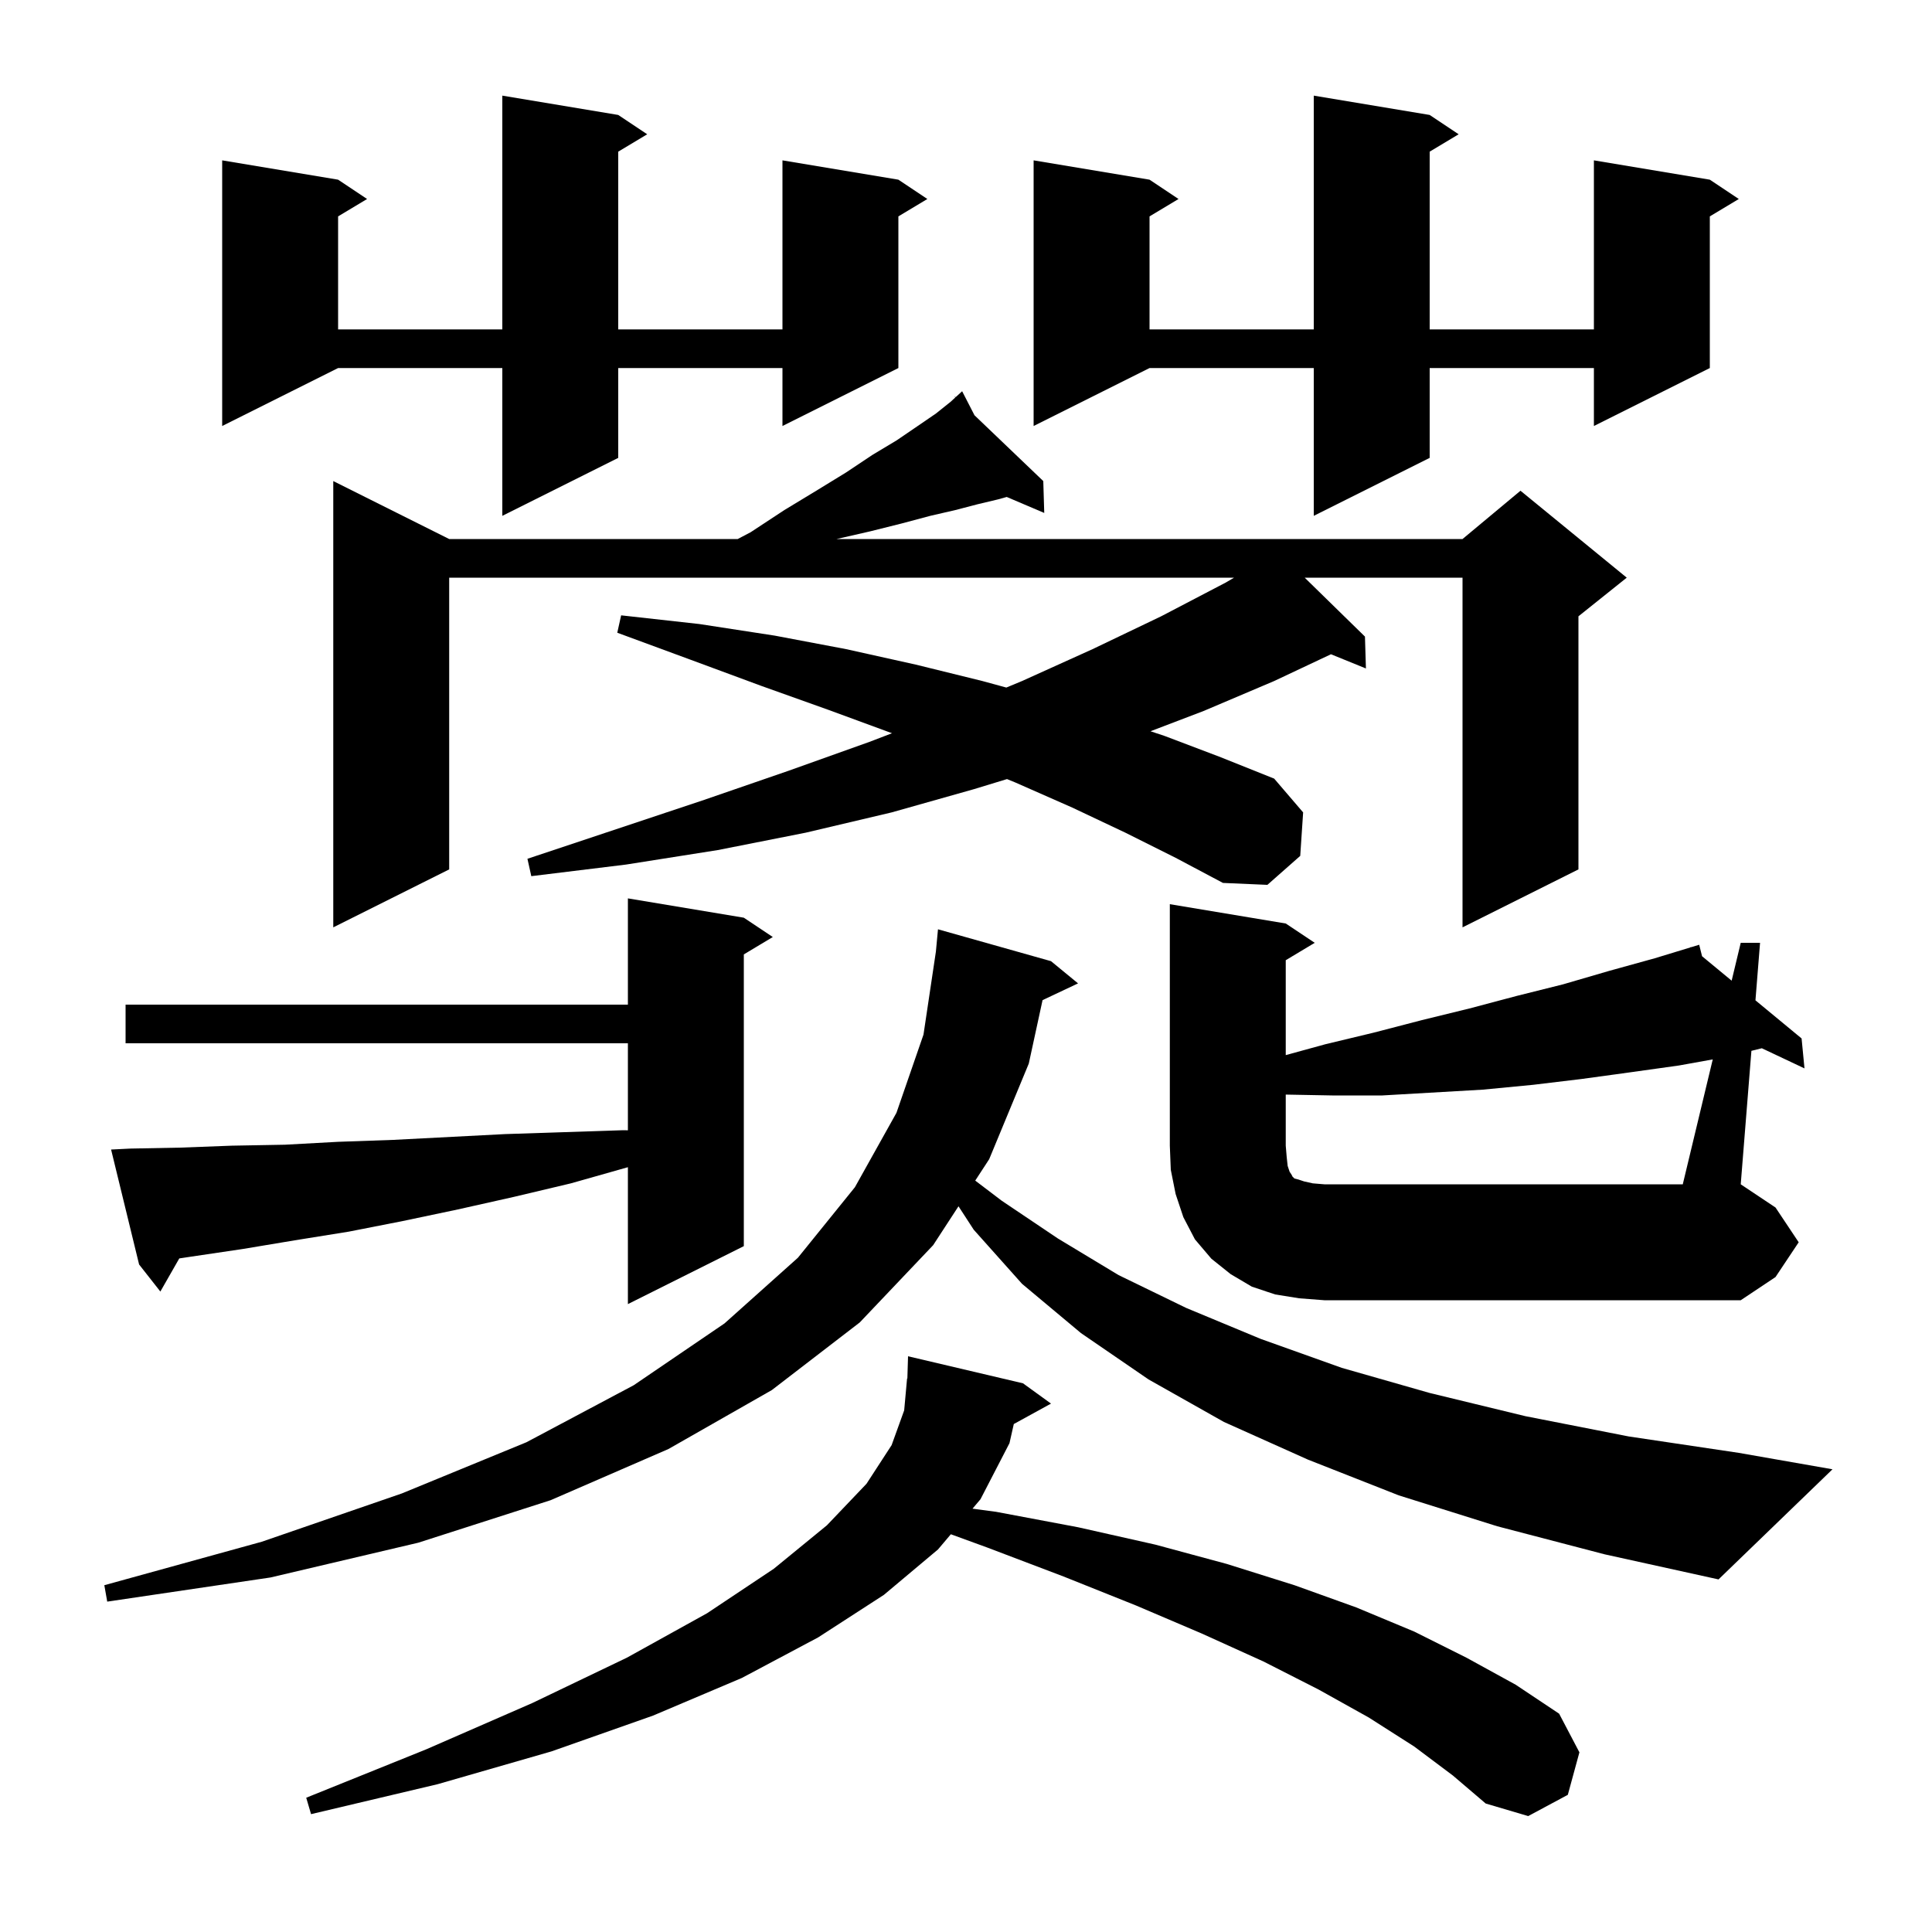 <svg xmlns="http://www.w3.org/2000/svg" xmlns:xlink="http://www.w3.org/1999/xlink" version="1.1" baseProfile="full" viewBox="0 0 200 200" width="200" height="200">
<g fill="black">
<path d="M 146.4 180.8 L 141.7 177.8 L 136.5 174.9 L 130.8 172.0 L 124.4 169.1 L 117.6 166.2 L 110.1 163.2 L 102.2 160.2 L 98.432 158.826 L 97.1 160.4 L 91.5 165.1 L 84.7 169.5 L 76.8 173.7 L 67.6 177.6 L 57.1 181.3 L 45.3 184.7 L 32.2 187.8 L 31.7 186.1 L 44.1 181.1 L 55.1 176.3 L 64.9 171.6 L 73.2 167.0 L 80.1 162.4 L 85.6 157.9 L 89.7 153.6 L 92.3 149.6 L 93.6 146.0 L 93.9 142.7 L 93.93 142.701 L 94.0 140.4 L 105.9 143.2 L 108.8 145.3 L 104.948 147.415 L 104.5 149.4 L 101.5 155.2 L 100.674 156.176 L 103.1 156.5 L 111.6 158.1 L 119.6 159.9 L 127.0 161.9 L 134.0 164.1 L 140.4 166.4 L 146.4 168.9 L 151.8 171.6 L 156.9 174.4 L 161.4 177.4 L 163.5 181.4 L 162.3 185.8 L 158.2 188.0 L 153.8 186.7 L 150.4 183.8 Z M 155.0 158.0 L 144.8 154.8 L 135.4 151.1 L 126.7 147.2 L 118.9 142.8 L 111.9 138.0 L 105.8 132.9 L 100.8 127.3 L 99.223 124.874 L 96.6 128.9 L 89.0 136.9 L 79.9 143.9 L 69.2 150.0 L 57.0 155.3 L 43.3 159.7 L 28.0 163.3 L 11.1 165.8 L 10.8 164.1 L 27.1 159.6 L 41.6 154.6 L 54.5 149.3 L 65.6 143.4 L 75.0 137.0 L 82.6 130.2 L 88.5 122.9 L 92.8 115.2 L 95.6 107.1 L 96.883 98.512 L 97.1 96.2 L 108.8 99.5 L 111.6 101.8 L 107.925 103.534 L 106.5 110.1 L 102.4 120.0 L 100.956 122.216 L 103.7 124.3 L 109.5 128.2 L 115.8 132.0 L 122.8 135.4 L 130.5 138.6 L 138.9 141.6 L 148.0 144.2 L 157.9 146.6 L 168.6 148.7 L 180.0 150.4 L 189.7 152.1 L 177.9 163.5 L 166.1 160.9 Z M 13.5 118.9 L 18.7 118.8 L 24.0 118.6 L 29.5 118.5 L 35.0 118.2 L 40.7 118.0 L 52.3 117.4 L 64.5 117.0 L 65.0 117.008 L 65.0 108.0 L 13.0 108.0 L 13.0 104.0 L 65.0 104.0 L 65.0 93.0 L 77.0 95.0 L 80.0 97.0 L 77.0 98.8 L 77.0 129.0 L 65.0 135.0 L 65.0 120.828 L 59.1 122.5 L 53.2 123.9 L 47.4 125.2 L 41.7 126.4 L 36.1 127.5 L 30.5 128.4 L 25.1 129.3 L 19.7 130.1 L 18.559 130.272 L 16.6 133.7 L 14.4 130.9 L 11.5 119.0 Z M 177.303 109.669 L 173.8 110.3 L 168.8 111.0 L 163.7 111.7 L 158.7 112.3 L 153.5 112.8 L 143.1 113.4 L 137.9 113.4 L 133.1 113.311 L 133.1 118.6 L 133.2 119.8 L 133.3 120.7 L 133.5 121.3 L 133.7 121.6 L 133.8 121.8 L 134.0 122.0 L 134.4 122.1 L 135.0 122.3 L 135.9 122.5 L 137.1 122.6 L 174.2 122.6 Z M 116.5 86.2 L 111.0 83.6 L 105.1 81.0 L 104.245 80.65 L 100.8 81.7 L 92.3 84.1 L 83.4 86.2 L 74.3 88.0 L 64.8 89.5 L 55.0 90.7 L 54.6 88.9 L 72.9 82.8 L 81.6 79.8 L 90.0 76.8 L 92.34 75.904 L 85.8 73.5 L 78.8 71.0 L 71.5 68.3 L 63.9 65.5 L 64.3 63.7 L 72.4 64.6 L 80.2 65.8 L 87.6 67.2 L 94.8 68.8 L 101.7 70.5 L 104.175 71.175 L 105.8 70.5 L 113.1 67.2 L 120.2 63.8 L 126.9 60.3 L 127.751 59.8 L 46.5 59.8 L 46.5 90.0 L 34.5 96.0 L 34.5 49.8 L 46.5 55.8 L 76.367 55.8 L 77.7 55.1 L 81.2 52.8 L 84.5 50.8 L 87.6 48.9 L 90.3 47.1 L 92.8 45.6 L 95.0 44.1 L 96.9 42.8 L 98.4 41.6 L 98.892 41.149 L 98.8 41.0 L 98.925 41.119 L 99.6 40.5 L 100.879 42.989 L 108.0 49.8 L 108.1 53.1 L 104.217 51.445 L 103.3 51.7 L 101.2 52.2 L 98.9 52.8 L 96.3 53.4 L 93.3 54.2 L 90.1 55.0 L 86.6 55.8 L 151.4 55.8 L 157.4 50.8 L 168.4 59.8 L 163.4 63.8 L 163.4 90.0 L 151.4 96.0 L 151.4 59.8 L 135.061 59.8 L 141.3 65.9 L 141.4 69.2 L 137.781 67.728 L 131.9 70.5 L 124.6 73.6 L 119.098 75.699 L 120.6 76.2 L 126.4 78.4 L 131.9 80.6 L 134.9 84.1 L 134.6 88.6 L 131.2 91.6 L 126.6 91.4 L 121.7 88.8 Z M 148.0 11.9 L 151.0 13.9 L 148.0 15.7 L 148.0 34.1 L 165.0 34.1 L 165.0 16.6 L 177.0 18.6 L 180.0 20.6 L 177.0 22.4 L 177.0 38.1 L 165.0 44.1 L 165.0 38.1 L 148.0 38.1 L 148.0 47.4 L 136.0 53.4 L 136.0 38.1 L 119.0 38.1 L 107.0 44.1 L 107.0 16.6 L 119.0 18.6 L 122.0 20.6 L 119.0 22.4 L 119.0 34.1 L 136.0 34.1 L 136.0 9.9 Z M 64.0 11.9 L 67.0 13.9 L 64.0 15.7 L 64.0 34.1 L 81.0 34.1 L 81.0 16.6 L 93.0 18.6 L 96.0 20.6 L 93.0 22.4 L 93.0 38.1 L 81.0 44.1 L 81.0 38.1 L 64.0 38.1 L 64.0 47.4 L 52.0 53.4 L 52.0 38.1 L 35.0 38.1 L 23.0 44.1 L 23.0 16.6 L 35.0 18.6 L 38.0 20.6 L 35.0 22.4 L 35.0 34.1 L 52.0 34.1 L 52.0 9.9 Z M 186.2 128.6 L 183.8 132.2 L 180.2 134.6 L 137.1 134.6 L 134.5 134.4 L 132.0 134.0 L 129.6 133.2 L 127.4 131.9 L 125.4 130.3 L 123.7 128.3 L 122.5 126.0 L 121.7 123.6 L 121.2 121.1 L 121.1 118.6 L 121.1 93.6 L 133.1 95.6 L 136.1 97.6 L 133.1 99.4 L 133.1 109.225 L 137.2 108.1 L 142.2 106.9 L 147.2 105.6 L 152.1 104.4 L 157.0 103.1 L 161.8 101.9 L 166.6 100.5 L 171.3 99.2 L 175.022 98.067 L 175.0 98.0 L 175.065 98.054 L 175.9 97.8 L 176.197 98.989 L 179.26 101.519 L 180.2 97.6 L 182.2 97.6 L 181.724 103.554 L 186.5 107.5 L 186.8 110.6 L 182.385 108.515 L 181.305 108.782 L 180.2 122.6 L 183.8 125.0 Z " />
</g>
</svg>
